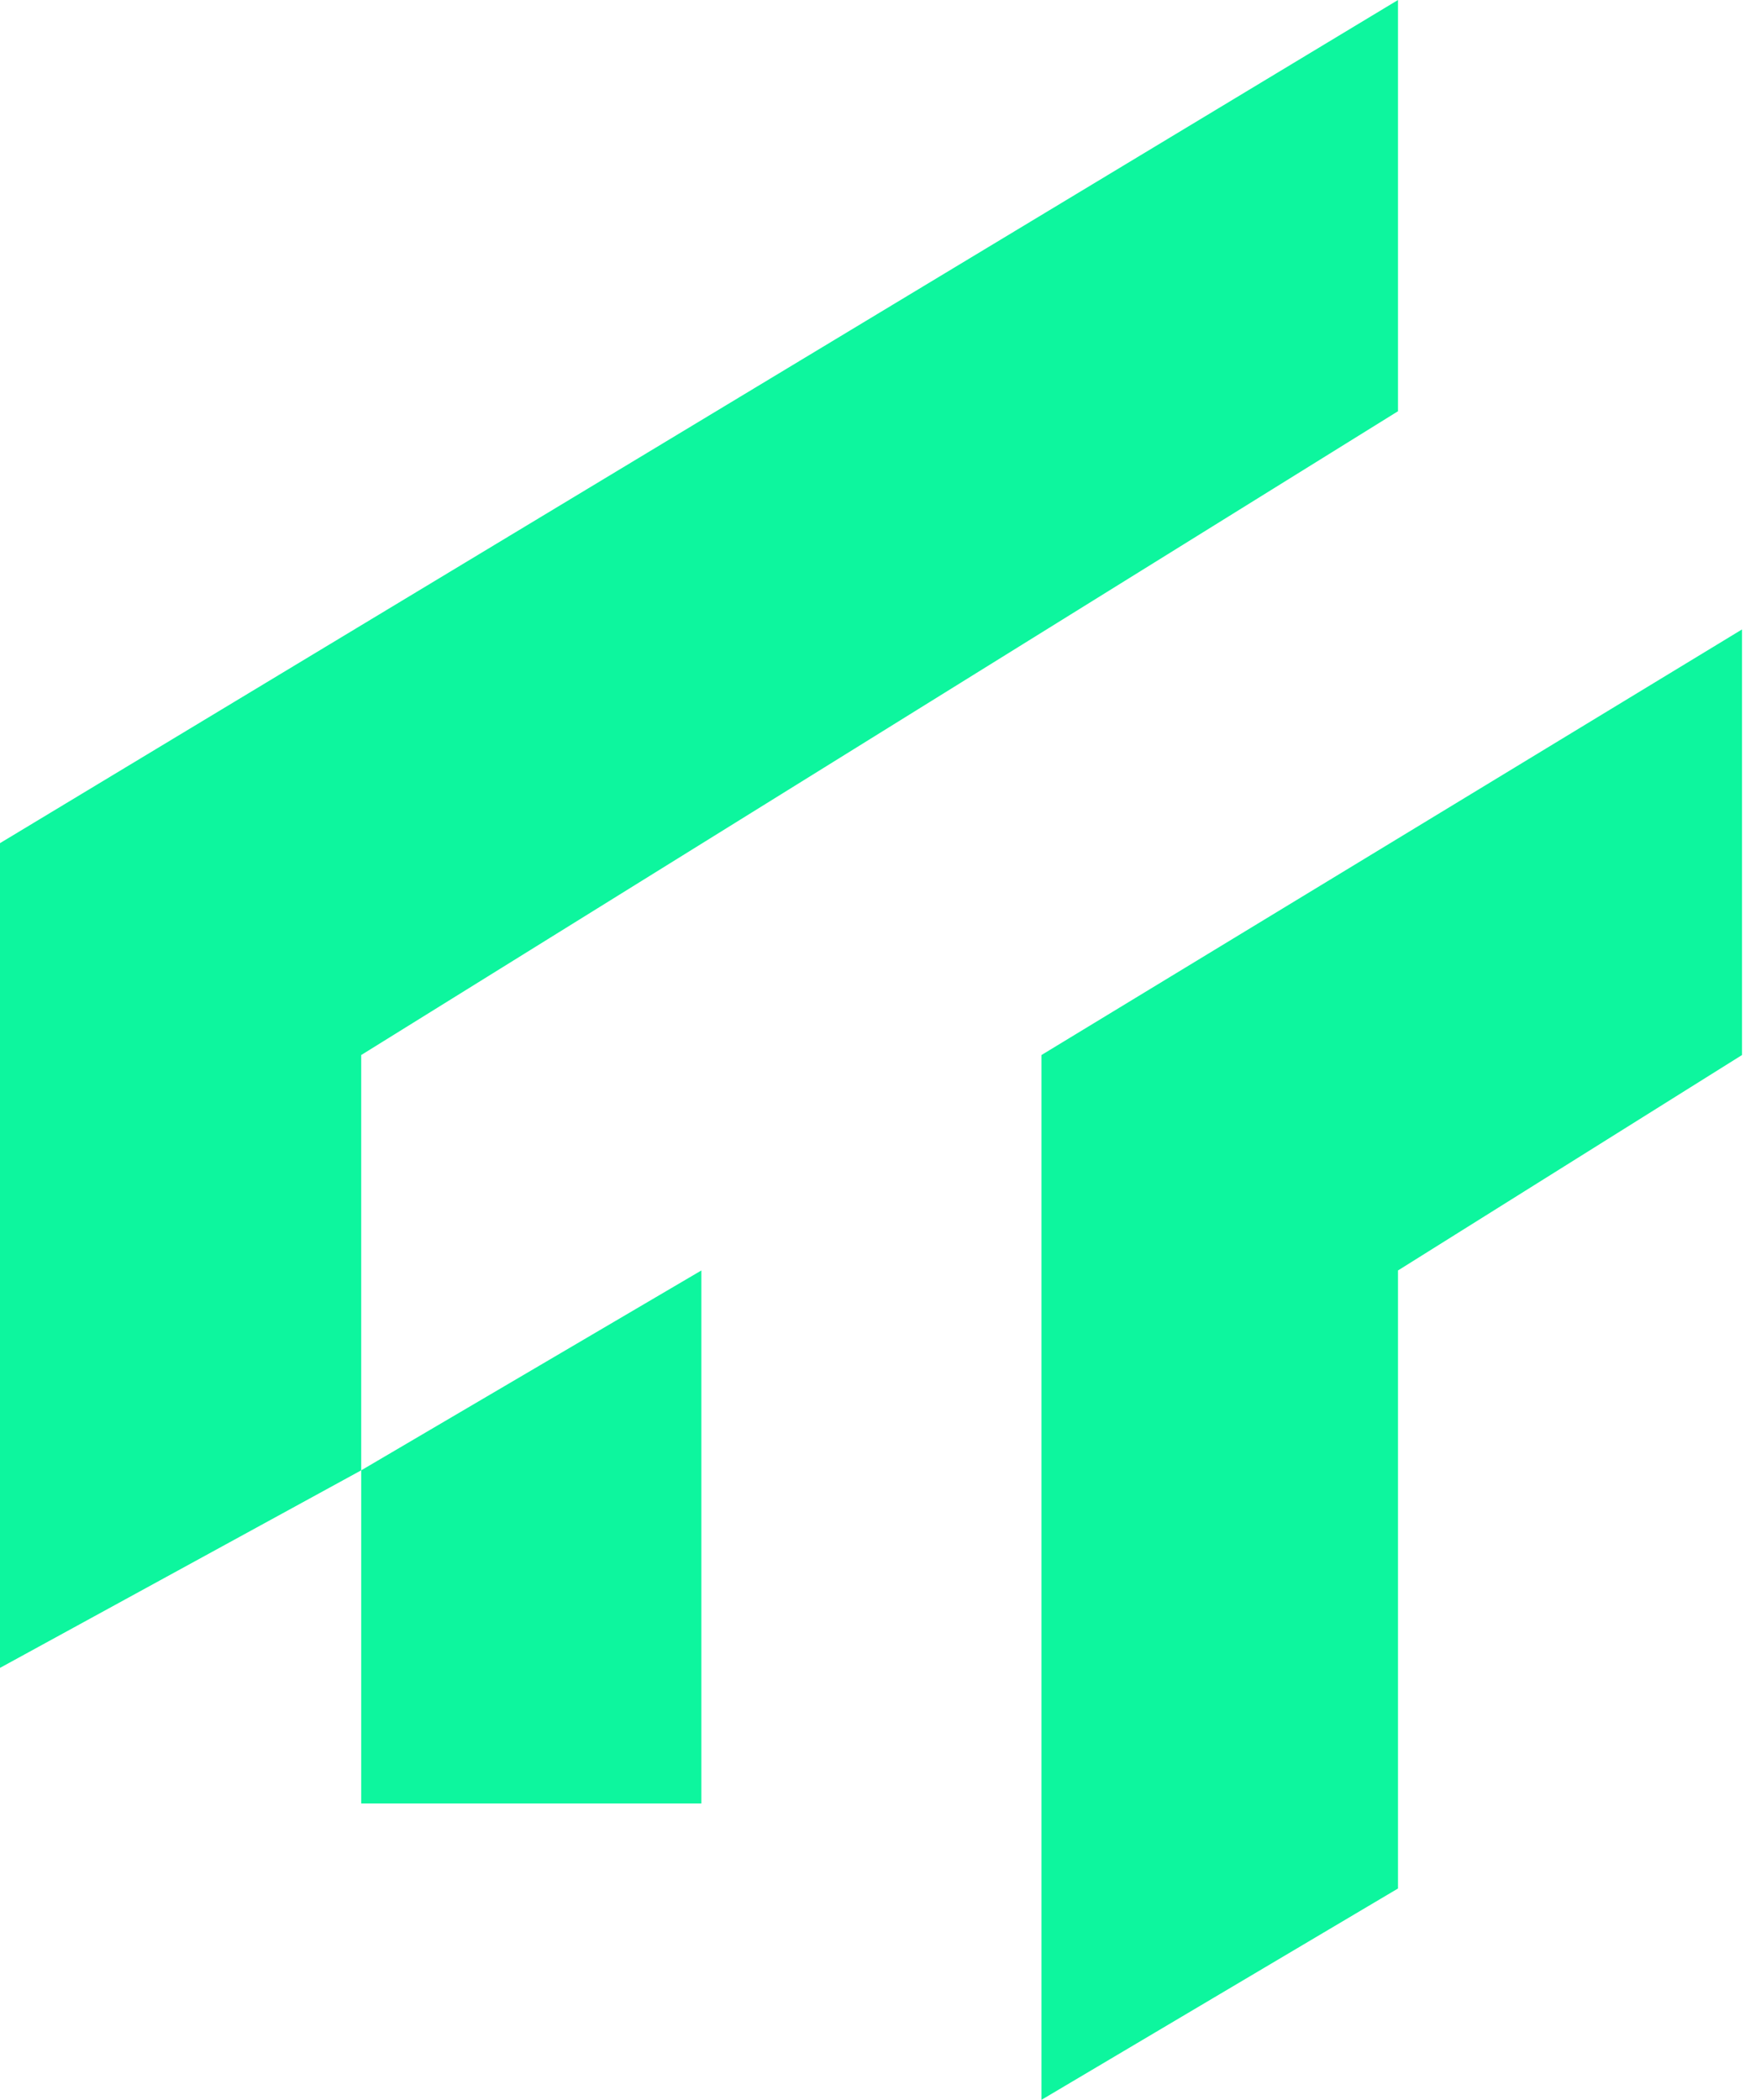 <svg width="52" height="62" viewBox="0 0 52 62" fill="none" xmlns="http://www.w3.org/2000/svg">
<path d="M20.71 37.512V53.249H10.666V43.413L20.71 37.512Z" fill="url(#paint0_linear_1715_476)"/>
<path d="M10.666 31.151V43.413L0 49.246V24.895L41.281 0V12.142L10.666 31.151Z" fill="url(#paint1_linear_1715_476)"/>
<path d="M30.753 31.151V62L41.281 55.76V37.512L51.439 31.151V18.585L30.753 31.151Z" fill="url(#paint2_linear_1715_476)"/>
<defs>
<linearGradient id="paint0_linear_1715_476" x1="25.72" y1="0" x2="25.72" y2="62" gradientUnits="userSpaceOnUse">
<stop stop-color="#0DF69E"/>
<stop offset="1" stop-color="#0DF69E"/>
</linearGradient>
<linearGradient id="paint1_linear_1715_476" x1="25.72" y1="0" x2="25.72" y2="62" gradientUnits="userSpaceOnUse">
<stop stop-color="#0DF69E"/>
<stop offset="1" stop-color="#0DF69E"/>
</linearGradient>
<linearGradient id="paint2_linear_1715_476" x1="25.72" y1="0" x2="25.72" y2="62" gradientUnits="userSpaceOnUse">
<stop stop-color="#0DF69E"/>
<stop offset="1" stop-color="#0DF69E"/>
</linearGradient>
</defs>
</svg>
